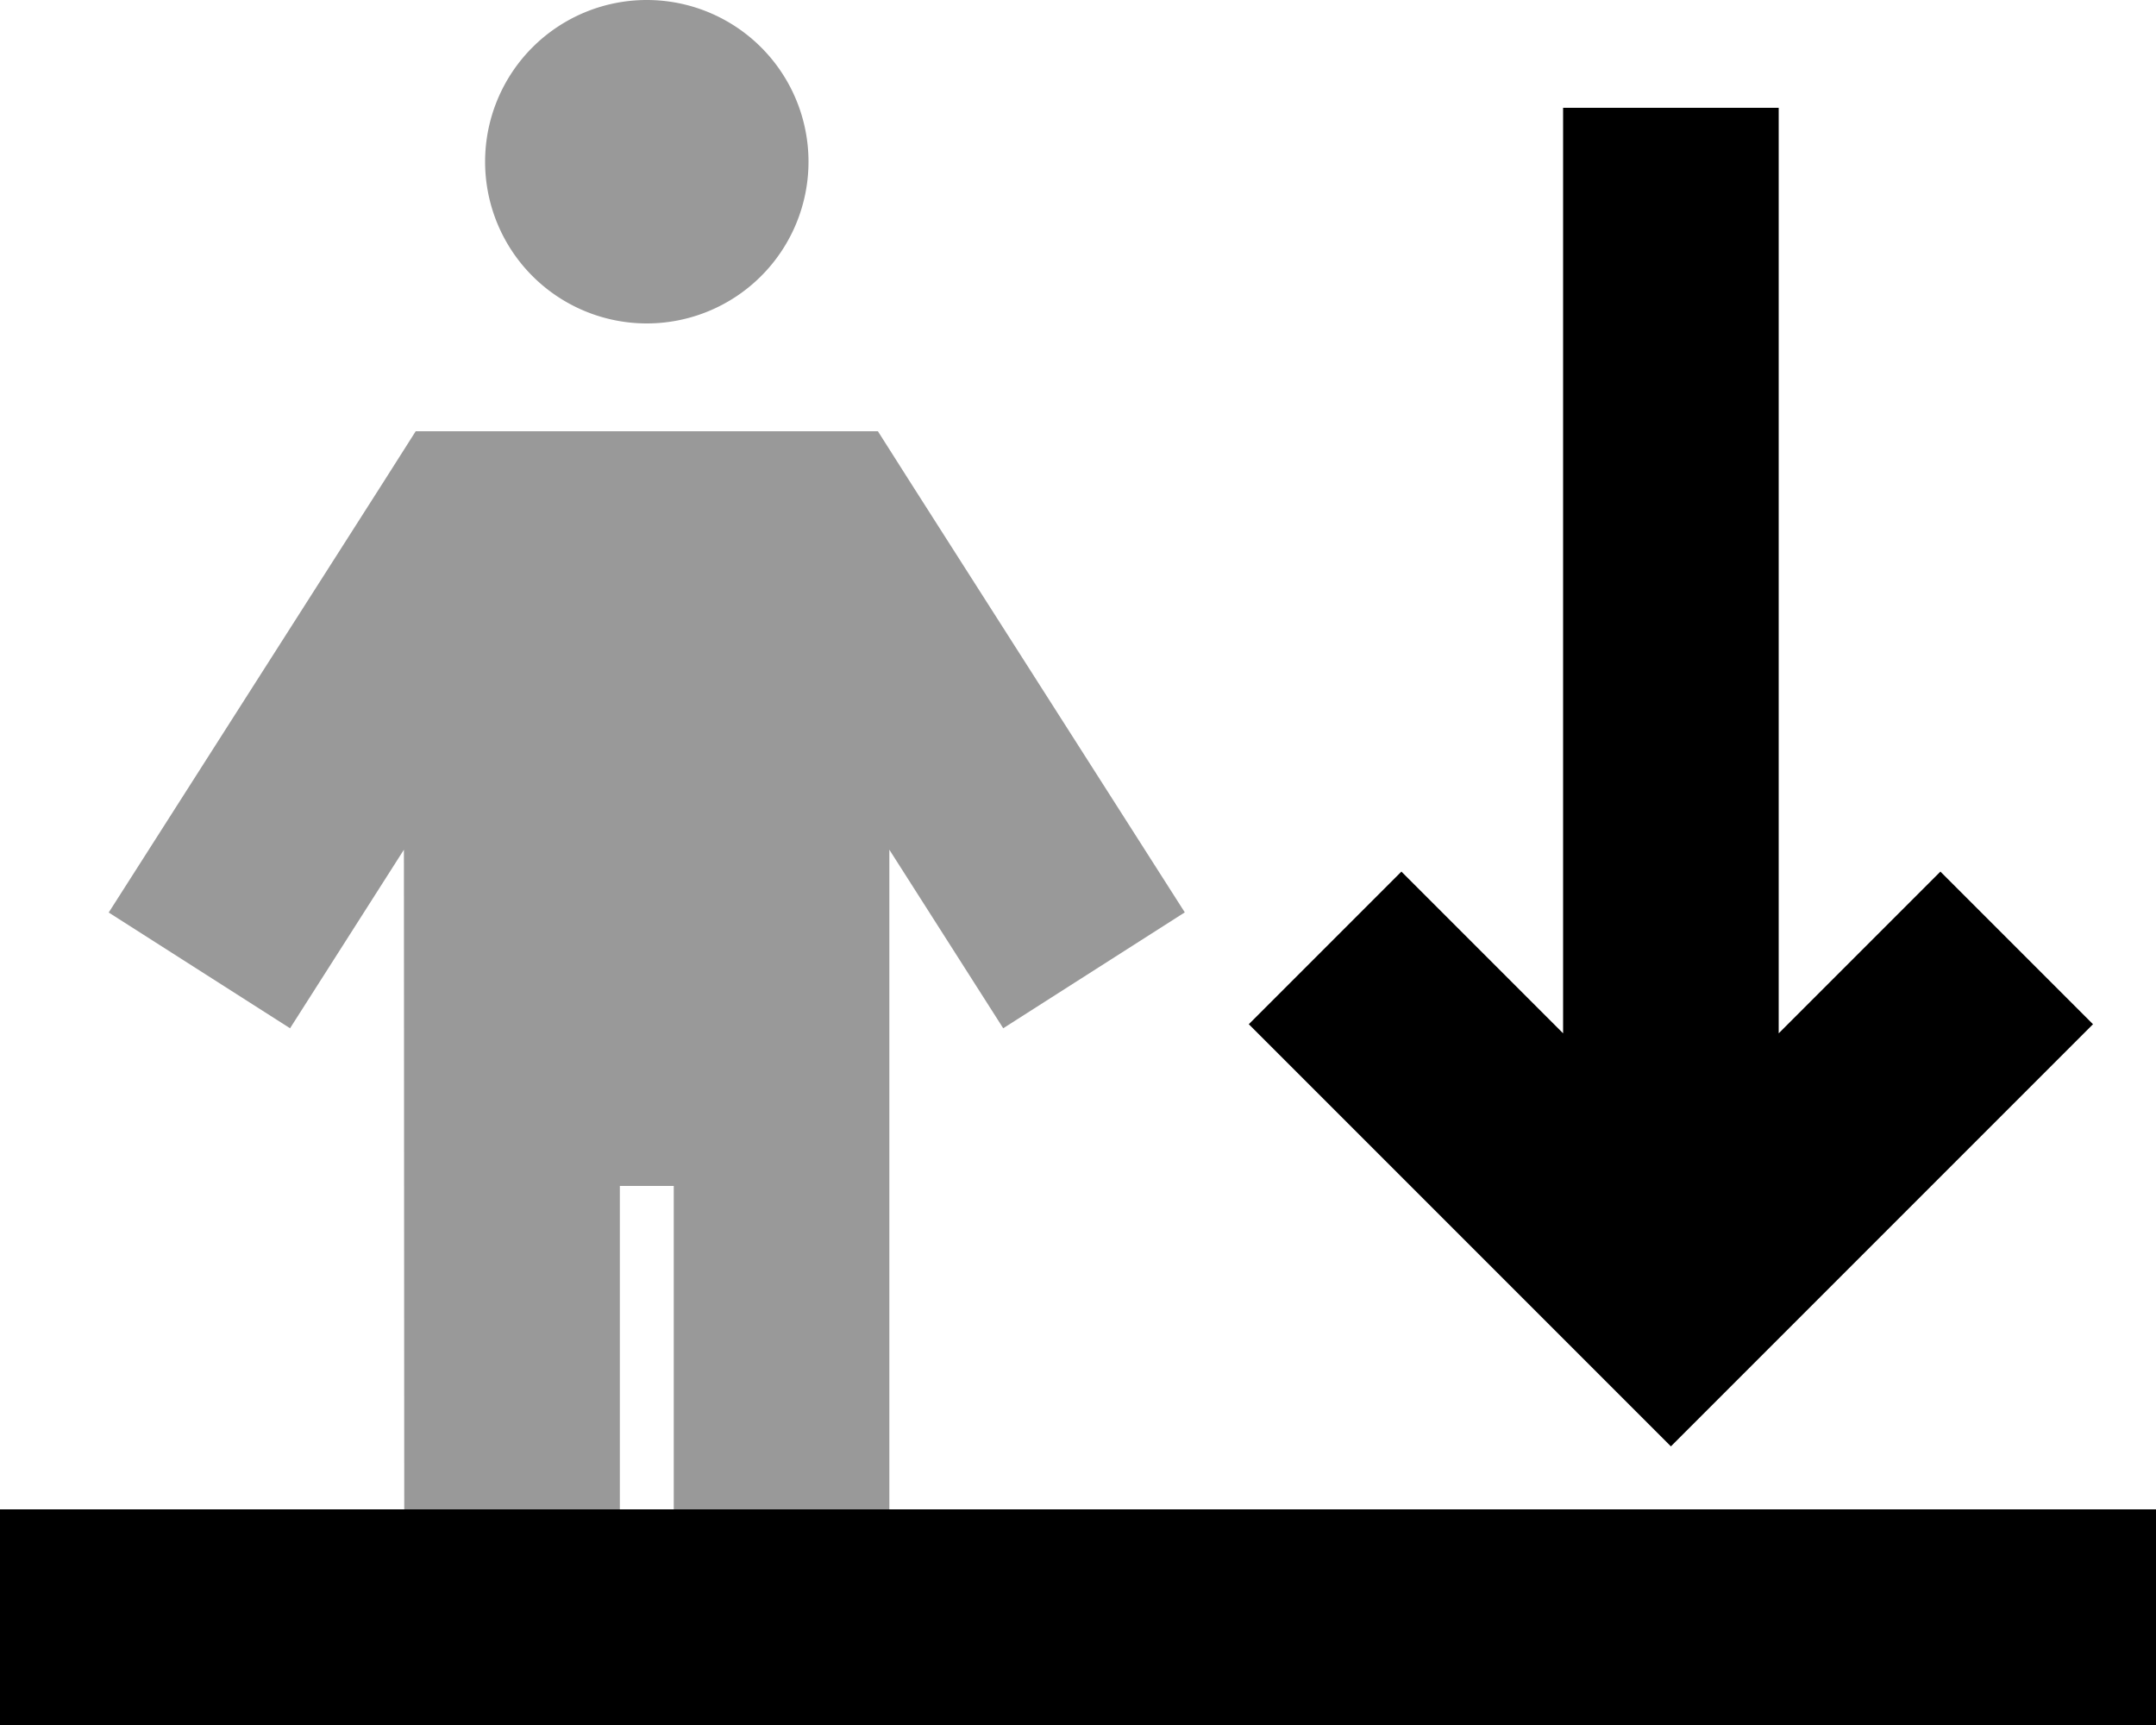 <svg xmlns="http://www.w3.org/2000/svg" viewBox="0 0 640 512"><!--! Font Awesome Pro 6.7.2 by @fontawesome - https://fontawesome.com License - https://fontawesome.com/license (Commercial License) Copyright 2024 Fonticons, Inc. --><defs><style>.fa-secondary{opacity:.4}</style></defs><path class="fa-secondary" d="M32.2 270.8l53.9 34.4 33.8-53L120 448l64 0 0-96 16 0 0 96 64 0 0-195.8 33.8 53 53.9-34.4L270 142.8 260.6 128l-17.5 0-102.2 0-17.5 0-9.4 14.8-81.7 128zM144 48a48 48 0 1 0 96 0 48 48 0 1 0 -96 0z"/><path class="fa-primary" d="M464 32l0 32 0 242.7-25.4-25.4L416 258.7 370.7 304l22.6 22.6 80 80L496 429.3l22.6-22.6 80-80L621.3 304 576 258.7l-22.6 22.6L528 306.7 528 64l0-32-64 0zM32 448L0 448l0 64 32 0 576 0 32 0 0-64-32 0L32 448z"/></svg>